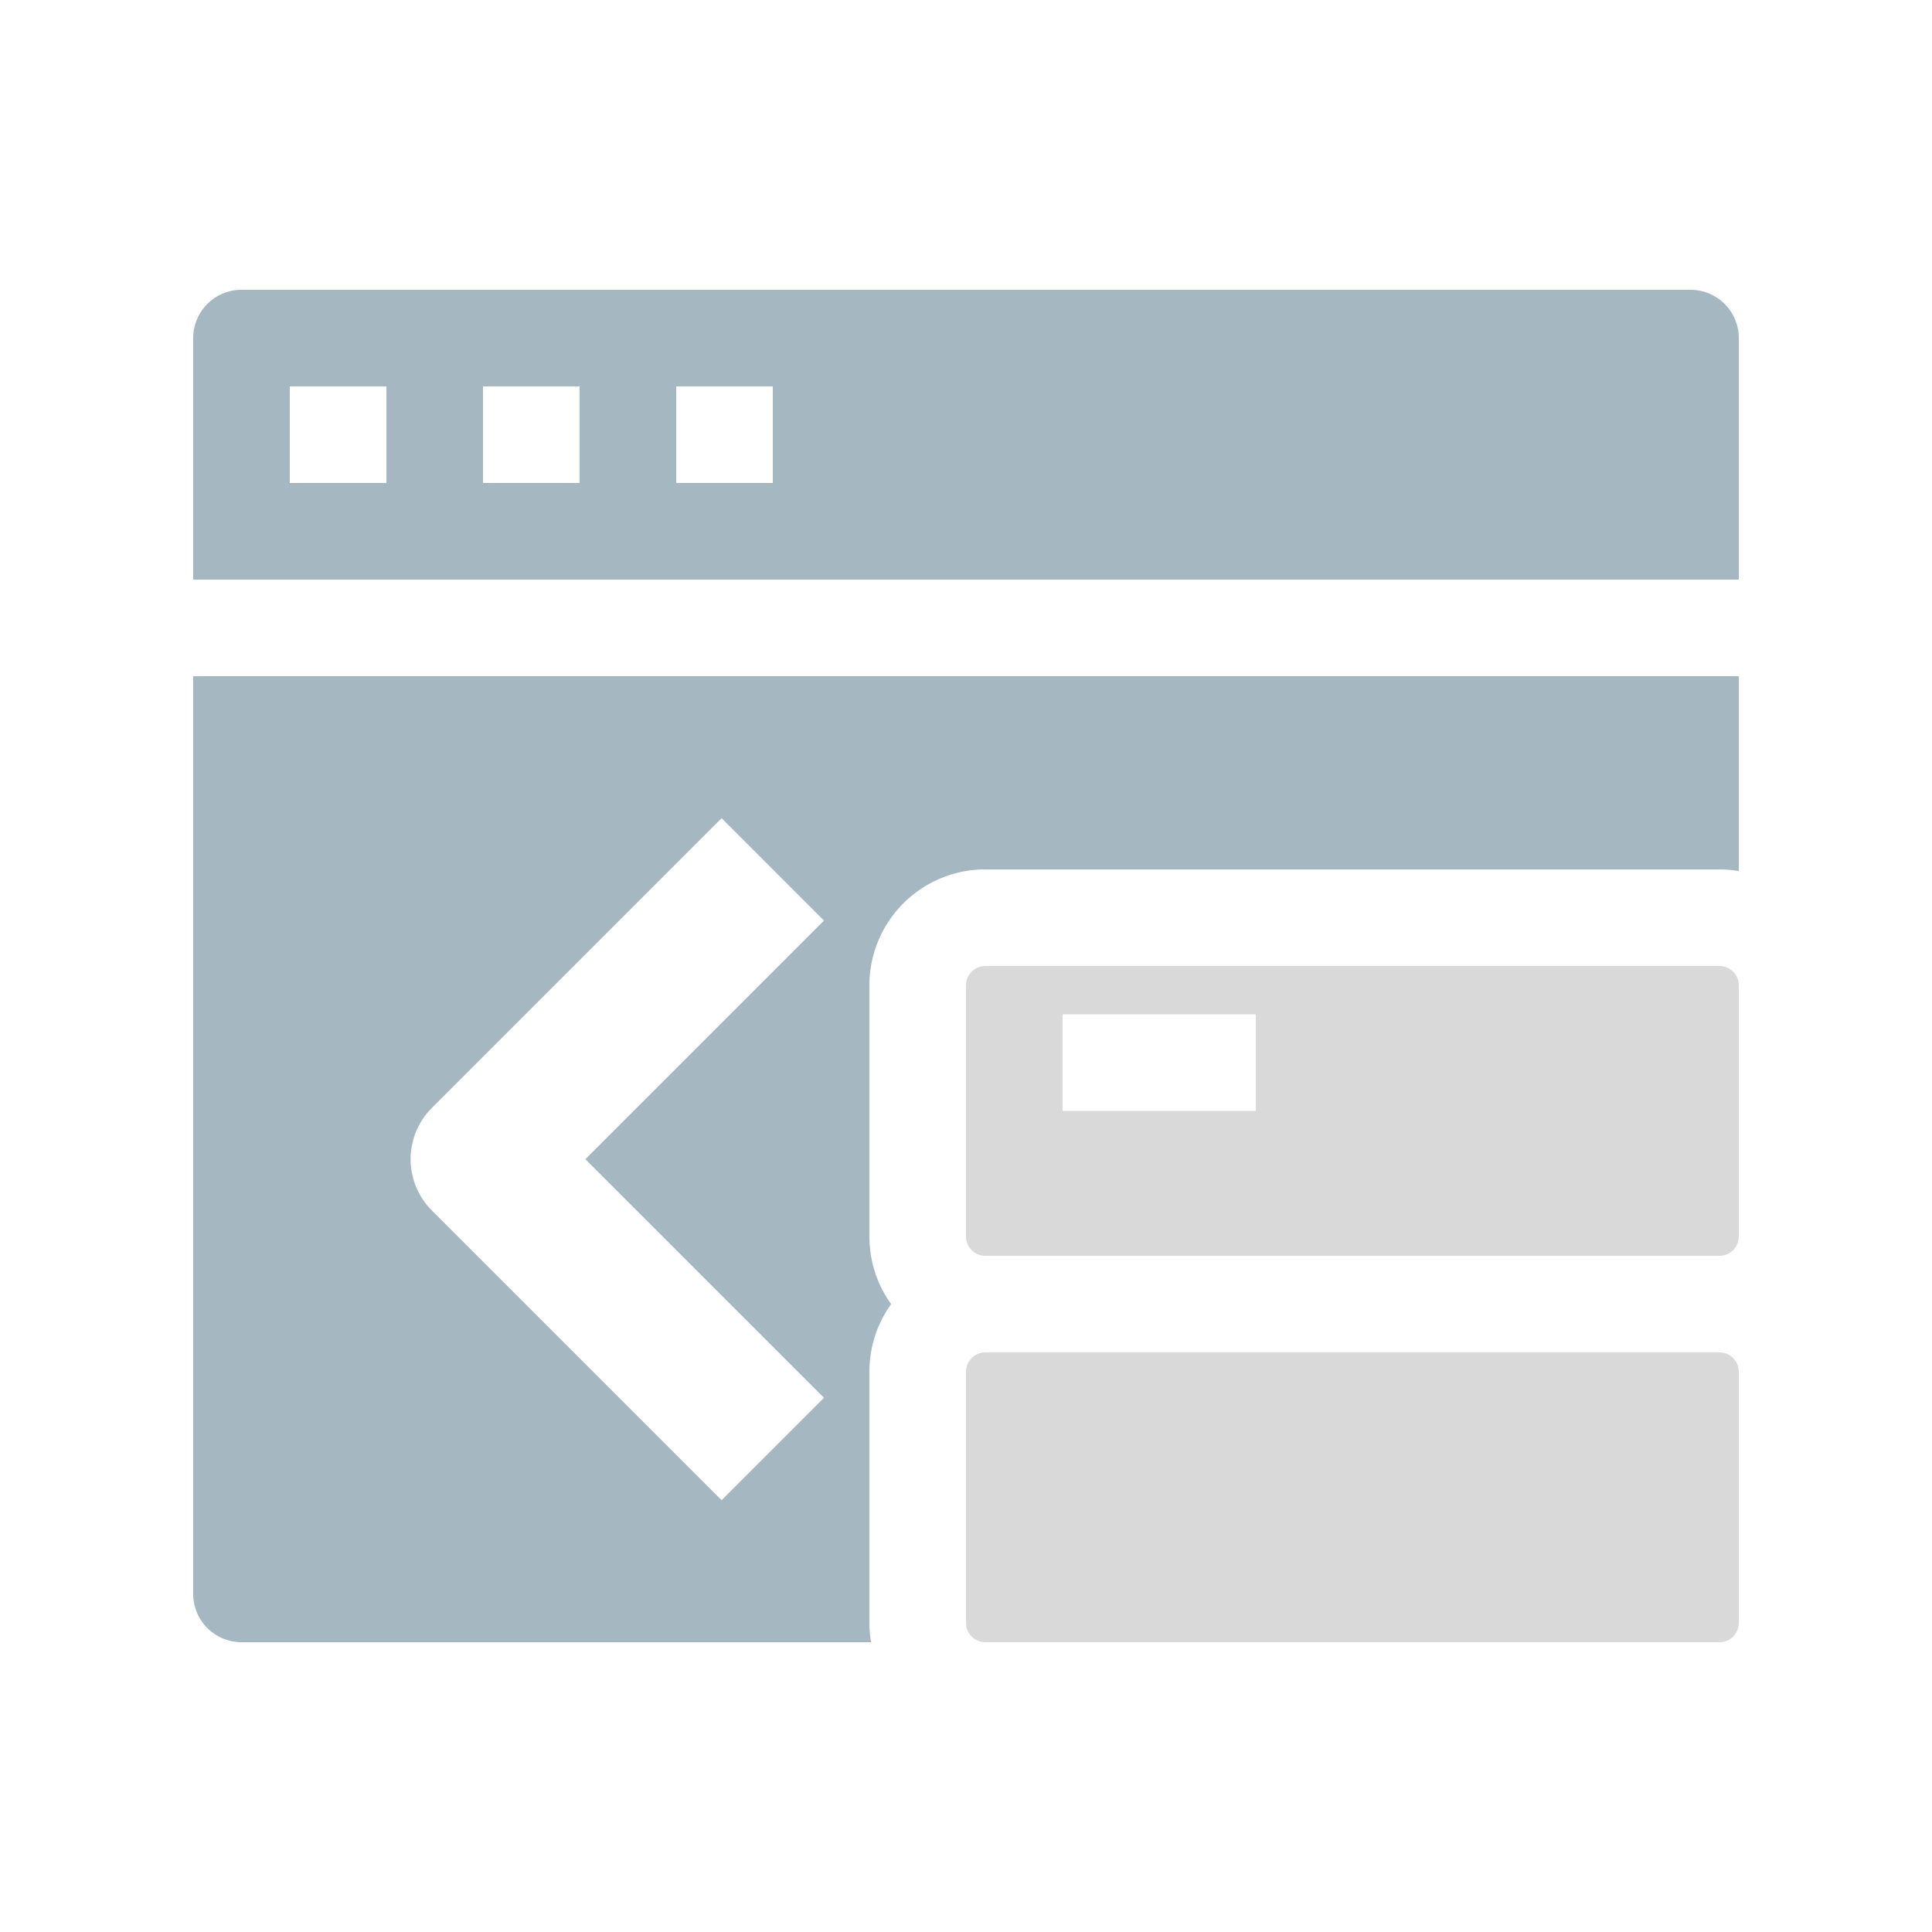 <svg xmlns="http://www.w3.org/2000/svg" width="20" height="20" fill="none" viewBox="0 0 20 20">
  <g class="20x20/Solid/extension_proxied">
    <path fill="#A5B7C0" fill-rule="evenodd" d="M2 3.5a.5.5 0 0 1 .5-.5h15a.5.5 0 0 1 .5.5V6H2V3.5ZM2 7h16v2.017A1.208 1.208 0 0 0 17.8 9h-7.6A1.2 1.2 0 0 0 9 10.2v2.6c0 .261.083.503.225.7a1.195 1.195 0 0 0-.225.7v2.6c0 .068.006.135.017.2H2.5a.5.5 0 0 1-.5-.5V7Zm6-3H7v1h1V4ZM3 4h1v1H3V4Zm3 0H5v1h1V4Zm-1.53 7.47 3-3 1.06 1.06L6.06 12l2.47 2.47-1.06 1.06-3-3a.75.75 0 0 1 0-1.06Z" class="Primary" clip-rule="evenodd"/>
    <path fill="#D9D9D9" fill-rule="evenodd" d="M10 10.2c0-.11.09-.2.2-.2h7.6c.11 0 .2.09.2.2v2.6a.2.2 0 0 1-.2.2h-7.6a.2.2 0 0 1-.2-.2v-2.6Zm0 4c0-.11.09-.2.2-.2h7.6c.11 0 .2.09.2.2v2.6a.2.2 0 0 1-.2.2h-7.6a.2.2 0 0 1-.2-.2v-2.6Zm3-3.7h-2v1h2v-1Z" class="Secondary" clip-rule="evenodd"/>
  </g>
</svg>

